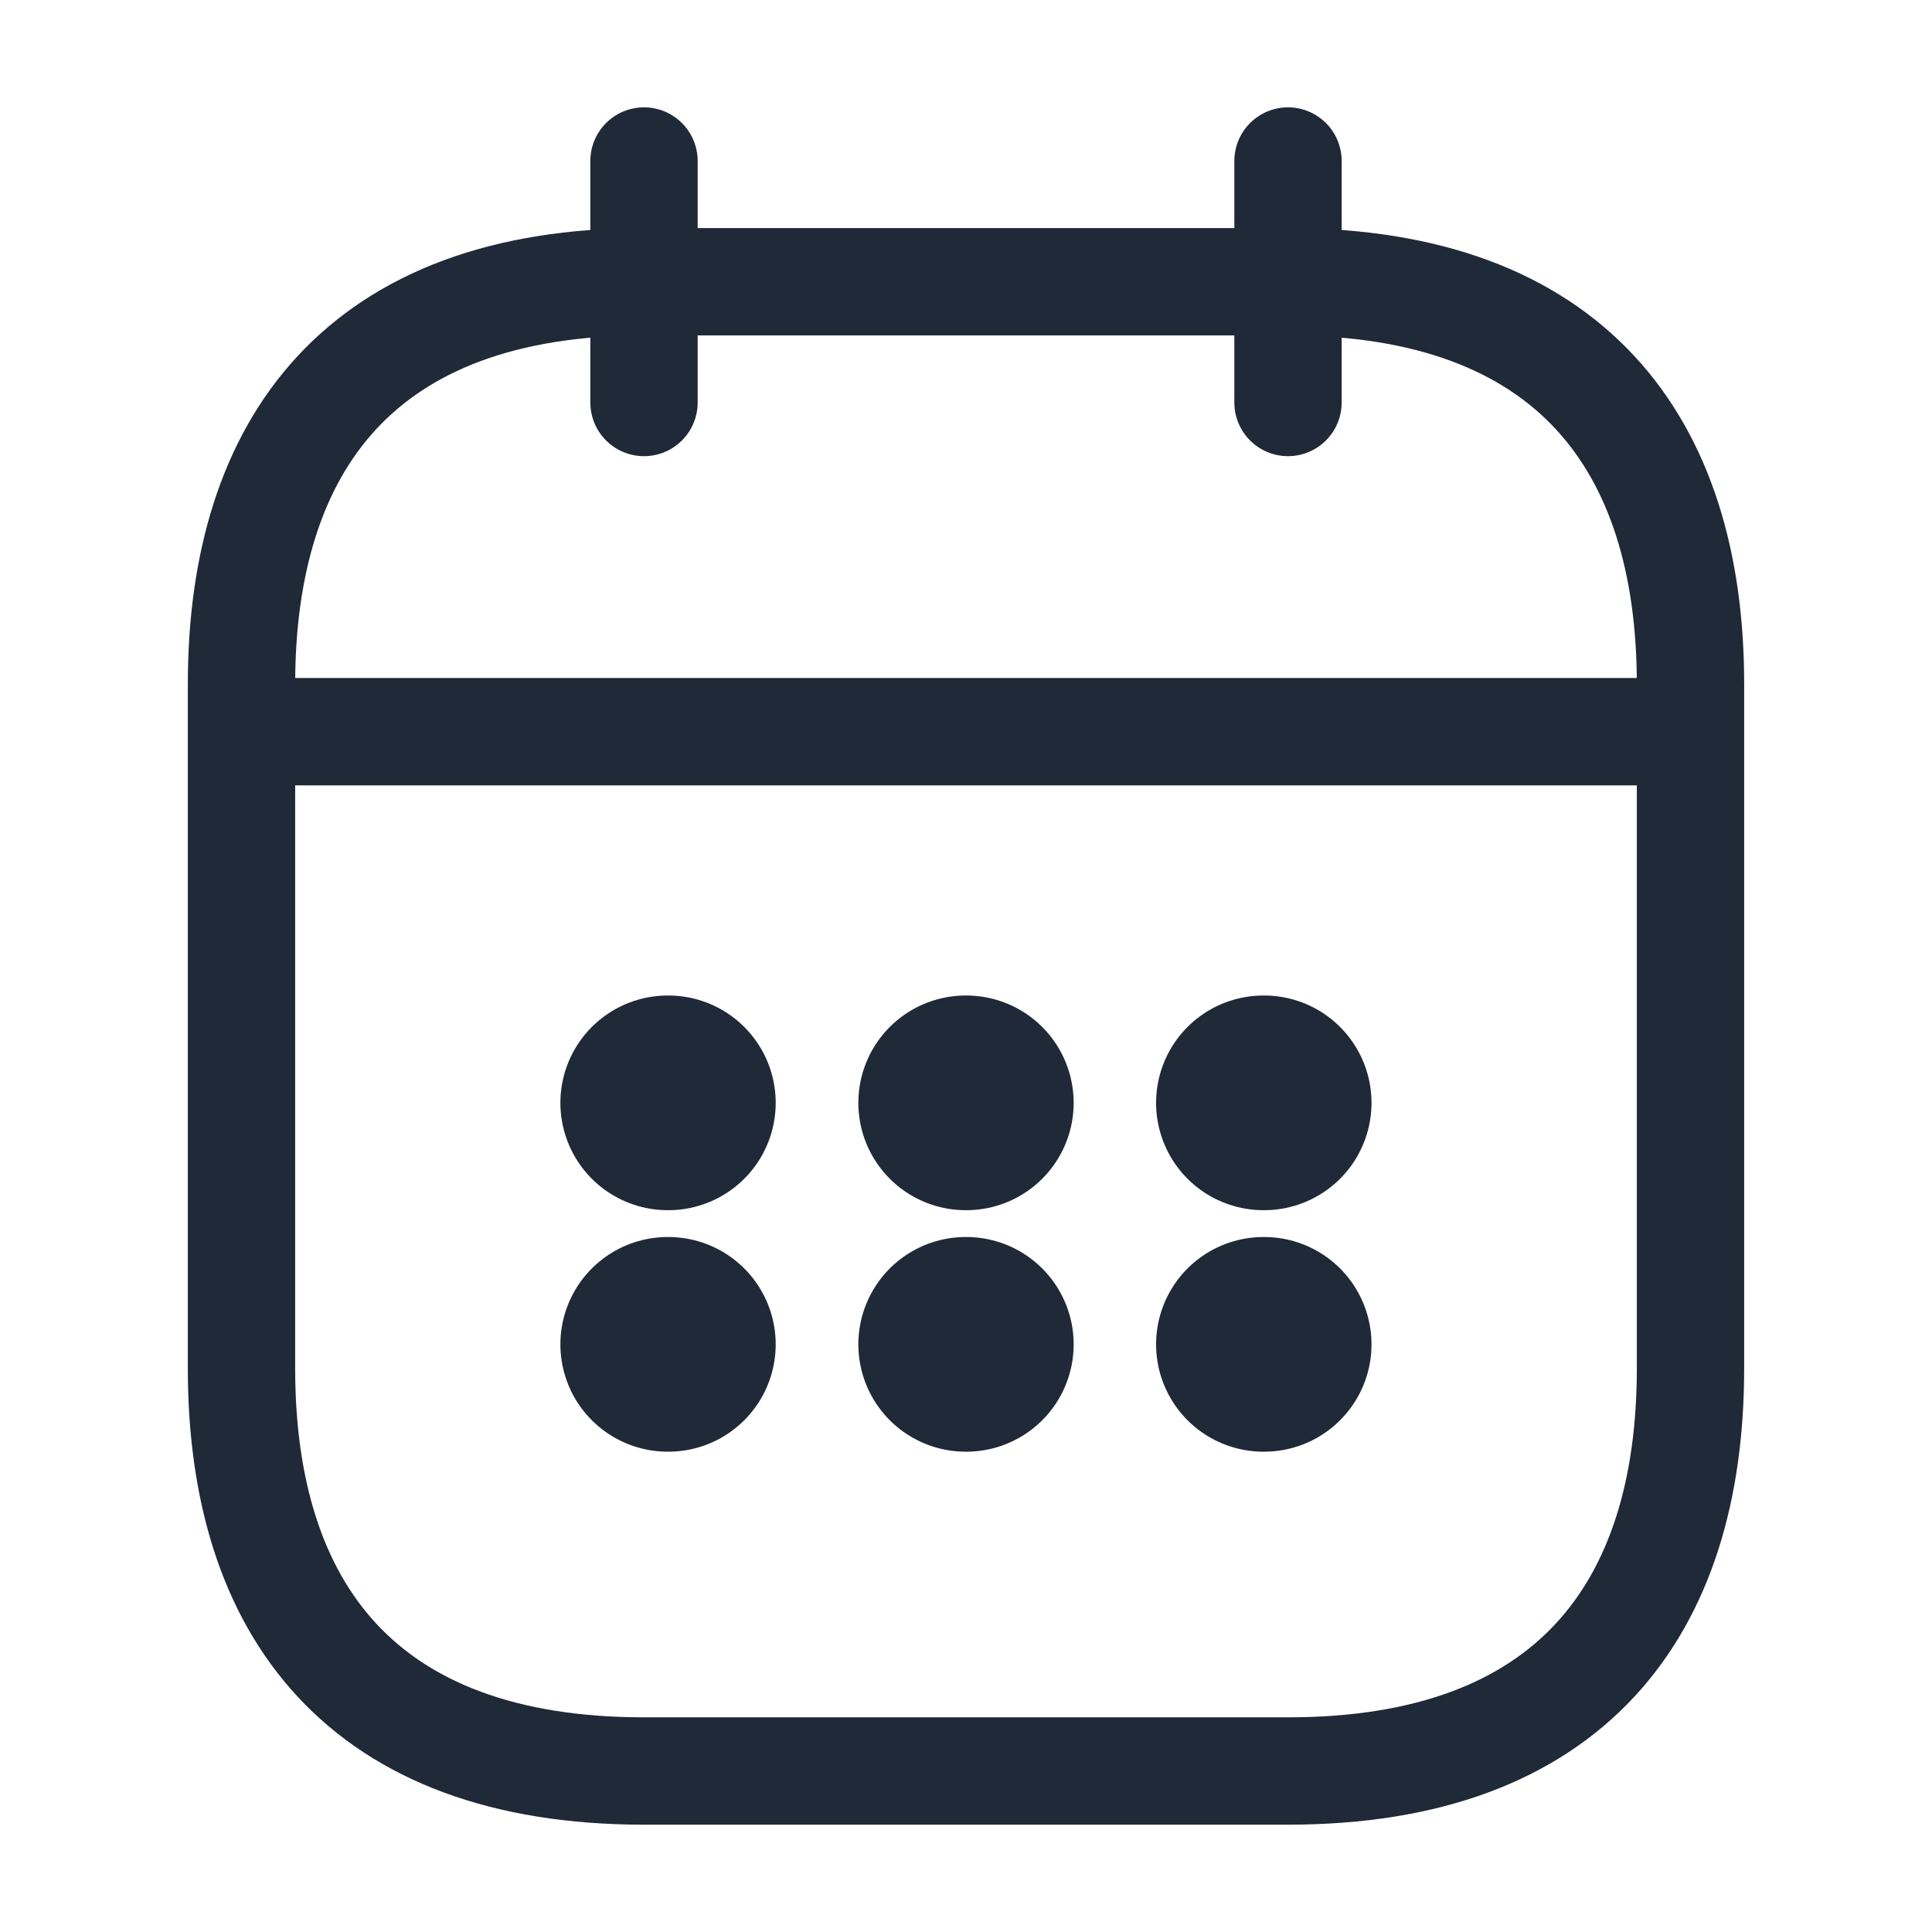 <svg width="18" height="18" viewBox="0 0 18 18" fill="none" xmlns="http://www.w3.org/2000/svg">
<g clip-path="url(#clip0_27_1041)">
<path d="M6 1.5V3.75" stroke="#1F2937" stroke-miterlimit="10" stroke-linecap="round" stroke-linejoin="round"/>
<path d="M12 1.5V3.75" stroke="#1F2937" stroke-miterlimit="10" stroke-linecap="round" stroke-linejoin="round"/>
<path d="M2.625 6.817H15.375" stroke="#1F2937" stroke-miterlimit="10" stroke-linecap="round" stroke-linejoin="round"/>
<path d="M15.75 6.375V12.75C15.75 15 14.625 16.5 12 16.5H6C3.375 16.5 2.25 15 2.25 12.75V6.375C2.25 4.125 3.375 2.625 6 2.625H12C14.625 2.625 15.75 4.125 15.75 6.375Z" stroke="#1F2937" stroke-miterlimit="10" stroke-linecap="round" stroke-linejoin="round"/>
<path d="M11.771 10.275H11.778" stroke="#1F2937" stroke-width="2" stroke-linecap="round" stroke-linejoin="round"/>
<path d="M11.771 12.525H11.778" stroke="#1F2937" stroke-width="2" stroke-linecap="round" stroke-linejoin="round"/>
<path d="M8.997 10.275H9.003" stroke="#1F2937" stroke-width="2" stroke-linecap="round" stroke-linejoin="round"/>
<path d="M8.997 12.525H9.003" stroke="#1F2937" stroke-width="2" stroke-linecap="round" stroke-linejoin="round"/>
<path d="M6.221 10.275H6.227" stroke="#1F2937" stroke-width="2" stroke-linecap="round" stroke-linejoin="round"/>
<path d="M6.221 12.525H6.227" stroke="#1F2937" stroke-width="2" stroke-linecap="round" stroke-linejoin="round"/>
</g>
<defs>
<clipPath id="clip0_27_1041">
<rect width="18" height="18" fill="white"/>
</clipPath>
</defs>
</svg>
